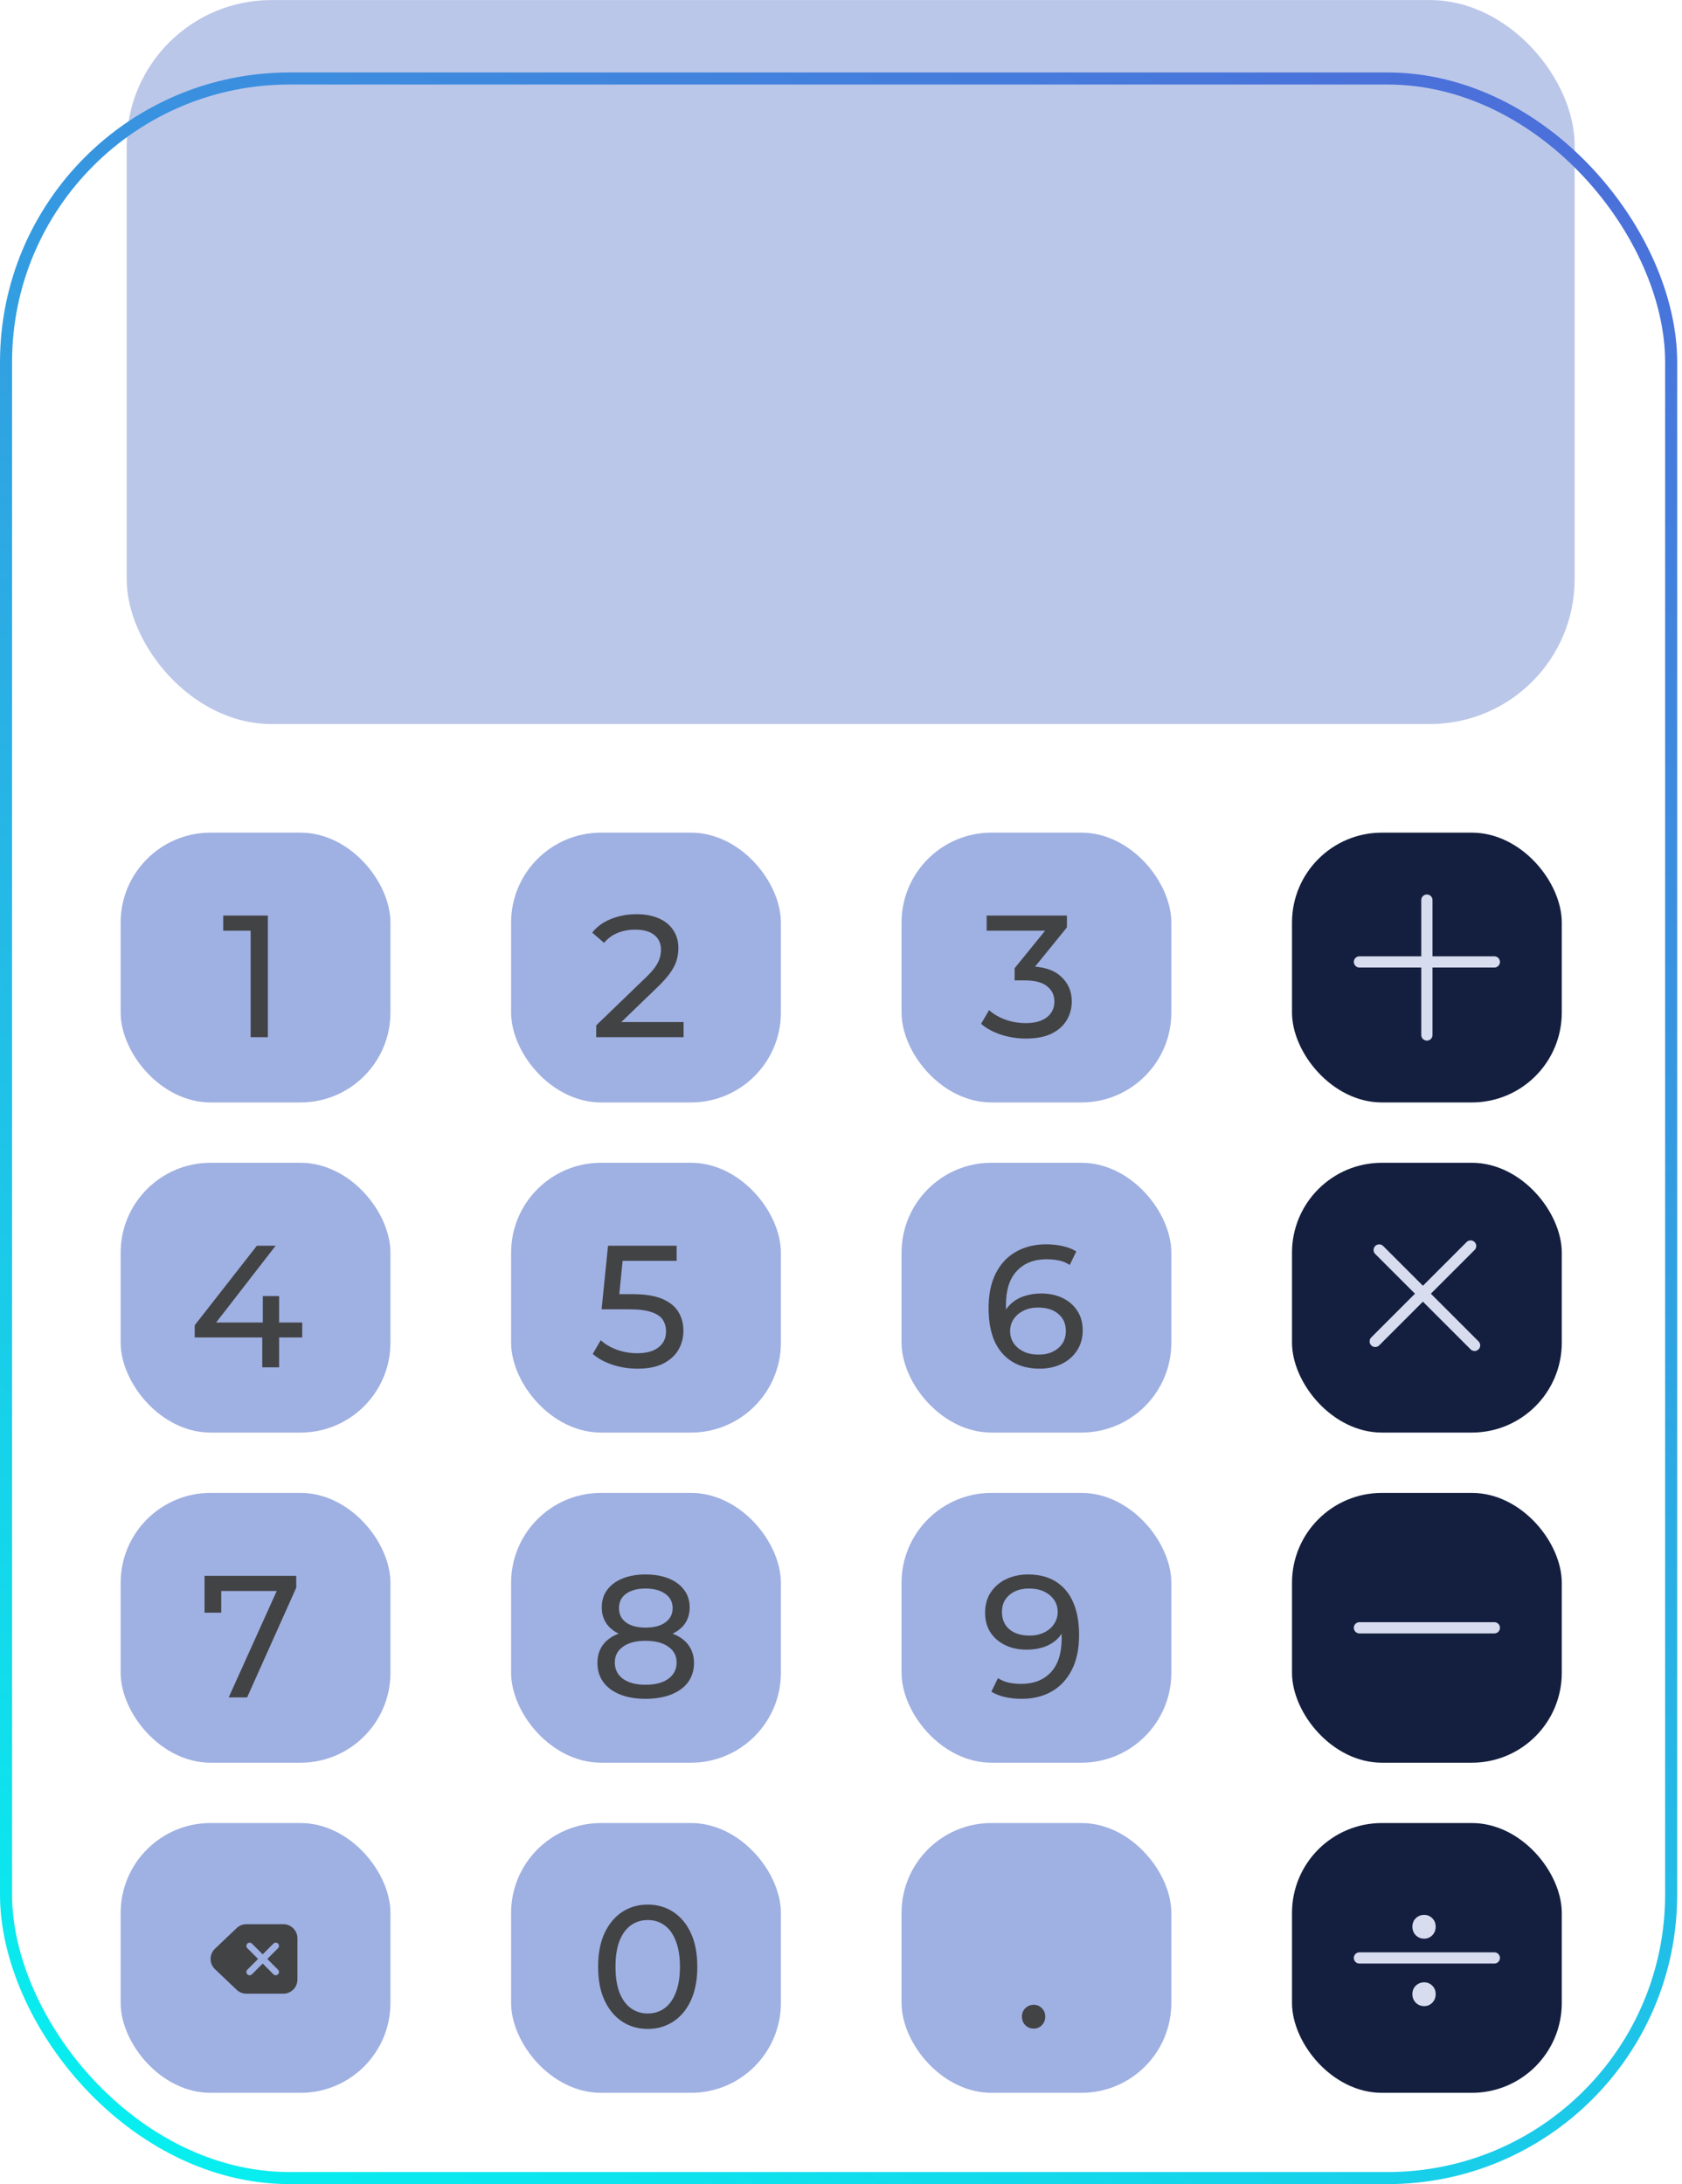 <svg width="325" height="422" viewBox="0 0 325 422" fill="none" xmlns="http://www.w3.org/2000/svg">
<rect x="23.314" y="160.88" width="52.128" height="52.128" rx="17.376" fill="#9FB0E2"/>
<path d="M48.432 200.396V178.248L49.875 179.825H43.13V176.905H51.755V200.396H48.432Z" fill="#424345"/>
<rect x="98.757" y="160.88" width="52.128" height="52.128" rx="17.376" fill="#9FB0E2"/>
<path d="M115.202 200.396V198.114L124.767 188.886C125.617 188.08 126.243 187.375 126.646 186.771C127.071 186.145 127.351 185.574 127.485 185.06C127.641 184.523 127.72 184.008 127.72 183.516C127.72 182.308 127.295 181.357 126.444 180.664C125.594 179.97 124.353 179.623 122.719 179.623C121.467 179.623 120.337 179.836 119.33 180.261C118.323 180.664 117.451 181.301 116.712 182.174L114.431 180.194C115.325 179.053 116.522 178.18 118.021 177.576C119.543 176.95 121.209 176.637 123.021 176.637C124.655 176.637 126.075 176.905 127.283 177.442C128.492 177.957 129.42 178.706 130.069 179.691C130.74 180.675 131.076 181.838 131.076 183.181C131.076 183.941 130.975 184.691 130.773 185.429C130.572 186.167 130.192 186.95 129.632 187.778C129.073 188.606 128.268 189.534 127.216 190.563L118.692 198.785L117.887 197.477H132.082V200.396H115.202Z" fill="#424345"/>
<rect x="174.2" y="160.88" width="52.128" height="52.128" rx="17.376" fill="#9FB0E2"/>
<path d="M198.196 200.665C196.541 200.665 194.93 200.407 193.364 199.893C191.82 199.378 190.556 198.685 189.572 197.812L191.115 195.161C191.898 195.899 192.916 196.503 194.169 196.973C195.422 197.443 196.764 197.678 198.196 197.678C199.941 197.678 201.295 197.309 202.257 196.57C203.241 195.81 203.733 194.792 203.733 193.517C203.733 192.286 203.263 191.302 202.324 190.563C201.407 189.803 199.941 189.423 197.928 189.423H196.048V187.073L203.029 178.482L203.498 179.825H190.645V176.905H206.149V179.187L199.203 187.745L197.458 186.704H198.565C201.407 186.704 203.532 187.342 204.941 188.617C206.373 189.892 207.089 191.514 207.089 193.483C207.089 194.803 206.765 196.011 206.116 197.107C205.467 198.204 204.483 199.076 203.163 199.725C201.865 200.351 200.21 200.665 198.196 200.665Z" fill="#424345"/>
<rect x="249.643" y="160.88" width="52.128" height="52.128" rx="17.376" fill="#141F3F"/>
<path d="M275.707 173.912V199.976" stroke="#D7DDEF" stroke-width="2.172" stroke-linecap="round"/>
<path d="M262.675 185.858H288.739" stroke="#D7DDEF" stroke-width="2.172" stroke-linecap="round"/>
<rect x="23.314" y="224.666" width="52.128" height="52.128" rx="17.376" fill="#9FB0E2"/>
<path d="M37.622 258.41V256.06L49.636 240.691H53.26L41.347 256.06L39.635 255.524H58.394V258.41H37.622ZM50.676 264.182V258.41L50.777 255.524V250.423H53.931V264.182H50.676Z" fill="#424345"/>
<rect x="98.757" y="224.666" width="52.128" height="52.128" rx="17.376" fill="#9FB0E2"/>
<path d="M123.156 264.45C121.5 264.45 119.889 264.193 118.323 263.678C116.78 263.164 115.516 262.47 114.531 261.598L116.075 258.947C116.858 259.685 117.876 260.289 119.129 260.759C120.382 261.228 121.713 261.463 123.122 261.463C124.912 261.463 126.288 261.083 127.25 260.322C128.212 259.562 128.693 258.544 128.693 257.269C128.693 256.396 128.48 255.635 128.055 254.987C127.63 254.338 126.892 253.846 125.84 253.51C124.811 253.152 123.391 252.973 121.578 252.973H116.243L117.484 240.691H130.74V243.61H118.726L120.471 241.966L119.498 251.664L117.753 250.054H122.283C124.632 250.054 126.523 250.356 127.955 250.96C129.386 251.564 130.427 252.403 131.076 253.476C131.724 254.528 132.049 255.747 132.049 257.134C132.049 258.477 131.724 259.707 131.076 260.826C130.427 261.922 129.442 262.806 128.122 263.477C126.825 264.126 125.169 264.45 123.156 264.45Z" fill="#424345"/>
<rect x="174.2" y="224.666" width="52.128" height="52.128" rx="17.376" fill="#9FB0E2"/>
<path d="M200.881 264.45C198.8 264.45 197.022 263.991 195.545 263.074C194.068 262.157 192.939 260.837 192.156 259.114C191.395 257.369 191.015 255.244 191.015 252.738C191.015 250.076 191.484 247.827 192.424 245.993C193.364 244.158 194.672 242.771 196.35 241.832C198.028 240.892 199.952 240.422 202.122 240.422C203.241 240.422 204.304 240.534 205.311 240.758C206.34 240.982 207.223 241.328 207.962 241.798L206.686 244.416C206.082 243.991 205.389 243.7 204.606 243.543C203.845 243.387 203.04 243.308 202.19 243.308C199.796 243.308 197.894 244.058 196.485 245.557C195.075 247.033 194.37 249.237 194.37 252.168C194.37 252.638 194.393 253.197 194.438 253.846C194.482 254.494 194.594 255.132 194.773 255.758L193.632 254.617C193.968 253.588 194.494 252.727 195.209 252.033C195.948 251.318 196.82 250.792 197.827 250.456C198.856 250.098 199.964 249.919 201.149 249.919C202.715 249.919 204.102 250.21 205.311 250.792C206.519 251.373 207.469 252.201 208.163 253.275C208.857 254.327 209.203 255.579 209.203 257.034C209.203 258.533 208.834 259.841 208.096 260.96C207.358 262.079 206.362 262.94 205.109 263.544C203.856 264.148 202.447 264.45 200.881 264.45ZM200.747 261.732C201.776 261.732 202.671 261.542 203.431 261.161C204.214 260.781 204.83 260.255 205.277 259.584C205.724 258.891 205.948 258.085 205.948 257.168C205.948 255.781 205.467 254.685 204.505 253.879C203.543 253.051 202.234 252.638 200.579 252.638C199.505 252.638 198.565 252.839 197.76 253.242C196.954 253.644 196.317 254.192 195.847 254.886C195.4 255.557 195.176 256.329 195.176 257.201C195.176 258.007 195.388 258.756 195.813 259.45C196.239 260.121 196.865 260.669 197.693 261.094C198.521 261.519 199.538 261.732 200.747 261.732Z" fill="#424345"/>
<rect x="249.643" y="224.666" width="52.128" height="52.128" rx="17.376" fill="#141F3F"/>
<path d="M266.492 241.515L284.922 259.945" stroke="#D7DDEF" stroke-width="2.172" stroke-linecap="round"/>
<path d="M265.724 259.177L284.154 240.747" stroke="#D7DDEF" stroke-width="2.172" stroke-linecap="round"/>
<rect x="23.314" y="288.451" width="52.128" height="52.128" rx="17.376" fill="#9FB0E2"/>
<path d="M44.189 327.967L54.156 305.886L55.029 307.396H41.069L42.746 305.751V311.591H39.525V304.476H57.244V306.758L47.747 327.967H44.189Z" fill="#424345"/>
<rect x="98.757" y="288.451" width="52.128" height="52.128" rx="17.376" fill="#9FB0E2"/>
<path d="M124.733 328.236C122.831 328.236 121.187 327.956 119.8 327.397C118.413 326.837 117.339 326.043 116.578 325.014C115.818 323.962 115.437 322.732 115.437 321.322C115.437 319.935 115.795 318.761 116.511 317.799C117.249 316.814 118.312 316.076 119.699 315.584C121.086 315.069 122.764 314.812 124.733 314.812C126.702 314.812 128.38 315.069 129.767 315.584C131.176 316.076 132.25 316.814 132.988 317.799C133.727 318.783 134.096 319.958 134.096 321.322C134.096 322.732 133.715 323.962 132.955 325.014C132.194 326.043 131.109 326.837 129.7 327.397C128.29 327.956 126.635 328.236 124.733 328.236ZM124.733 325.517C126.612 325.517 128.078 325.137 129.129 324.376C130.203 323.593 130.74 322.542 130.74 321.222C130.74 319.924 130.203 318.906 129.129 318.168C128.078 317.407 126.612 317.027 124.733 317.027C122.876 317.027 121.422 317.407 120.37 318.168C119.319 318.906 118.793 319.924 118.793 321.222C118.793 322.542 119.319 323.593 120.37 324.376C121.422 325.137 122.876 325.517 124.733 325.517ZM124.733 316.624C122.943 316.624 121.422 316.389 120.169 315.92C118.916 315.427 117.954 314.734 117.283 313.839C116.612 312.922 116.276 311.837 116.276 310.584C116.276 309.264 116.623 308.134 117.317 307.194C118.032 306.232 119.028 305.494 120.303 304.98C121.578 304.465 123.055 304.208 124.733 304.208C126.433 304.208 127.921 304.465 129.196 304.98C130.471 305.494 131.467 306.232 132.183 307.194C132.899 308.134 133.257 309.264 133.257 310.584C133.257 311.837 132.921 312.922 132.25 313.839C131.579 314.734 130.606 315.427 129.33 315.92C128.055 316.389 126.523 316.624 124.733 316.624ZM124.733 314.477C126.366 314.477 127.641 314.141 128.559 313.47C129.498 312.799 129.968 311.881 129.968 310.718C129.968 309.532 129.487 308.604 128.525 307.933C127.563 307.261 126.299 306.926 124.733 306.926C123.167 306.926 121.914 307.261 120.974 307.933C120.057 308.604 119.599 309.532 119.599 310.718C119.599 311.881 120.046 312.799 120.941 313.47C121.858 314.141 123.122 314.477 124.733 314.477Z" fill="#424345"/>
<rect x="174.2" y="288.451" width="52.128" height="52.128" rx="17.376" fill="#9FB0E2"/>
<path d="M198.632 304.208C200.758 304.208 202.548 304.666 204.002 305.584C205.478 306.501 206.597 307.832 207.358 309.577C208.118 311.3 208.499 313.414 208.499 315.92C208.499 318.582 208.029 320.83 207.089 322.665C206.149 324.499 204.852 325.886 203.196 326.826C201.541 327.766 199.606 328.236 197.391 328.236C196.294 328.236 195.232 328.124 194.203 327.9C193.196 327.676 192.312 327.329 191.552 326.86L192.827 324.242C193.453 324.645 194.147 324.936 194.907 325.115C195.69 325.271 196.507 325.349 197.357 325.349C199.729 325.349 201.619 324.611 203.029 323.135C204.438 321.636 205.143 319.421 205.143 316.49C205.143 316.02 205.12 315.461 205.076 314.812C205.031 314.163 204.93 313.526 204.774 312.899L205.881 314.04C205.568 315.069 205.042 315.942 204.304 316.658C203.588 317.351 202.715 317.877 201.686 318.235C200.679 318.571 199.572 318.738 198.364 318.738C196.82 318.738 195.444 318.448 194.236 317.866C193.028 317.284 192.077 316.468 191.384 315.416C190.69 314.342 190.343 313.078 190.343 311.624C190.343 310.103 190.701 308.794 191.417 307.698C192.156 306.579 193.151 305.718 194.404 305.114C195.679 304.51 197.089 304.208 198.632 304.208ZM198.767 306.926C197.76 306.926 196.865 307.116 196.082 307.496C195.299 307.877 194.684 308.402 194.236 309.074C193.811 309.745 193.599 310.55 193.599 311.49C193.599 312.877 194.08 313.984 195.042 314.812C196.004 315.618 197.301 316.02 198.934 316.02C200.008 316.02 200.948 315.819 201.753 315.416C202.581 315.013 203.219 314.465 203.666 313.772C204.136 313.078 204.371 312.306 204.371 311.456C204.371 310.629 204.158 309.879 203.733 309.208C203.308 308.537 202.682 307.989 201.854 307.564C201.026 307.138 199.997 306.926 198.767 306.926Z" fill="#424345"/>
<rect x="249.643" y="288.451" width="52.128" height="52.128" rx="17.376" fill="#141F3F"/>
<path d="M262.675 314.515H288.739" stroke="#D7DDEF" stroke-width="2.172" stroke-linecap="round"/>
<rect x="23.314" y="352.237" width="52.128" height="52.128" rx="17.376" fill="#9FB0E2"/>
<path d="M54.742 371.785C55.439 371.785 56.109 372.051 56.615 372.53C57.122 373.008 57.426 373.662 57.465 374.357L57.469 374.512V382.483C57.469 383.18 57.203 383.85 56.725 384.357C56.246 384.863 55.592 385.167 54.897 385.206L54.742 385.211H47.609C46.969 385.211 46.35 384.986 45.859 384.576L45.729 384.46L41.538 380.474C41.014 379.975 40.709 379.289 40.691 378.566C40.673 377.844 40.942 377.143 41.441 376.619L41.538 376.521L45.729 372.536C46.193 372.095 46.796 371.831 47.434 371.791L47.61 371.785H54.742ZM48.613 375.474C48.492 375.384 48.342 375.34 48.192 375.352C48.041 375.363 47.899 375.427 47.792 375.534C47.686 375.641 47.621 375.783 47.61 375.934C47.599 376.085 47.643 376.234 47.733 376.355L47.794 376.425L49.867 378.498L47.794 380.57L47.733 380.641C47.643 380.762 47.599 380.912 47.61 381.062C47.621 381.213 47.686 381.355 47.793 381.462C47.9 381.568 48.042 381.633 48.193 381.644C48.343 381.655 48.493 381.611 48.614 381.521L48.684 381.46L50.757 379.388L52.829 381.461L52.9 381.521C53.021 381.611 53.17 381.655 53.321 381.644C53.472 381.633 53.614 381.568 53.721 381.461C53.827 381.354 53.892 381.212 53.903 381.061C53.914 380.911 53.87 380.761 53.78 380.64L53.719 380.57L51.647 378.498L53.719 376.425L53.78 376.355C53.87 376.233 53.914 376.084 53.903 375.933C53.892 375.782 53.827 375.64 53.72 375.534C53.613 375.427 53.471 375.362 53.32 375.351C53.169 375.34 53.02 375.384 52.899 375.474L52.829 375.536L50.757 377.607L48.684 375.535L48.613 375.474Z" fill="#424345"/>
<rect x="98.757" y="352.237" width="52.128" height="52.128" rx="17.376" fill="#9FB0E2"/>
<path d="M125.169 392.021C123.335 392.021 121.69 391.551 120.236 390.612C118.804 389.672 117.663 388.307 116.813 386.517C115.985 384.728 115.571 382.558 115.571 380.007C115.571 377.457 115.985 375.287 116.813 373.497C117.663 371.707 118.804 370.342 120.236 369.403C121.69 368.463 123.335 367.993 125.169 367.993C126.981 367.993 128.615 368.463 130.069 369.403C131.523 370.342 132.664 371.707 133.492 373.497C134.319 375.287 134.733 377.457 134.733 380.007C134.733 382.558 134.319 384.728 133.492 386.517C132.664 388.307 131.523 389.672 130.069 390.612C128.615 391.551 126.981 392.021 125.169 392.021ZM125.169 389.034C126.4 389.034 127.474 388.699 128.391 388.028C129.33 387.356 130.058 386.35 130.572 385.007C131.109 383.665 131.378 381.998 131.378 380.007C131.378 378.016 131.109 376.349 130.572 375.007C130.058 373.665 129.33 372.658 128.391 371.987C127.474 371.315 126.4 370.98 125.169 370.98C123.939 370.98 122.854 371.315 121.914 371.987C120.974 372.658 120.236 373.665 119.699 375.007C119.185 376.349 118.927 378.016 118.927 380.007C118.927 381.998 119.185 383.665 119.699 385.007C120.236 386.35 120.974 387.356 121.914 388.028C122.854 388.699 123.939 389.034 125.169 389.034Z" fill="#424345"/>
<rect x="174.2" y="352.237" width="52.128" height="52.128" rx="17.376" fill="#9FB0E2"/>
<path d="M199.746 391.954C199.12 391.954 198.583 391.741 198.135 391.316C197.688 390.869 197.464 390.31 197.464 389.638C197.464 388.967 197.688 388.419 198.135 387.994C198.583 387.569 199.12 387.356 199.746 387.356C200.35 387.356 200.865 387.569 201.29 387.994C201.737 388.419 201.961 388.967 201.961 389.638C201.961 390.31 201.737 390.869 201.29 391.316C200.865 391.741 200.35 391.954 199.746 391.954Z" fill="#424345"/>
<g clip-path="url(#clip0_546_9)">
<rect x="249.643" y="352.237" width="52.128" height="52.128" rx="17.376" fill="#141F3F"/>
<path d="M262.675 378.301H288.739" stroke="#D7DDEF" stroke-width="2.172" stroke-linecap="round"/>
<path d="M275.189 374.578C274.563 374.578 274.026 374.365 273.578 373.94C273.131 373.493 272.907 372.933 272.907 372.262C272.907 371.591 273.131 371.043 273.578 370.618C274.026 370.193 274.563 369.98 275.189 369.98C275.793 369.98 276.308 370.193 276.733 370.618C277.18 371.043 277.404 371.591 277.404 372.262C277.404 372.933 277.18 373.493 276.733 373.94C276.308 374.365 275.793 374.578 275.189 374.578Z" fill="#D7DDEF"/>
<path d="M275.189 387.61C274.563 387.61 274.026 387.397 273.578 386.972C273.131 386.525 272.907 385.966 272.907 385.294C272.907 384.623 273.131 384.075 273.578 383.65C274.026 383.225 274.563 383.012 275.189 383.012C275.793 383.012 276.308 383.225 276.733 383.65C277.18 384.075 277.404 384.623 277.404 385.294C277.404 385.966 277.18 386.525 276.733 386.972C276.308 387.397 275.793 387.61 275.189 387.61Z" fill="#D7DDEF"/>
</g>
<rect x="24.48" y="0.011" width="279.771" height="139.886" rx="27.977" fill="#BBC7E9"/>
<rect x="1.166" y="15.166" width="321.737" height="405.669" rx="54.789" stroke="url(#paint0_linear_546_9)" stroke-width="2.331"/>
<defs>
<linearGradient id="paint0_linear_546_9" x1="277.44" y1="14" x2="47.052" y2="428.711" gradientUnits="userSpaceOnUse">
<stop stop-color="#4B70DA"/>
<stop offset="1" stop-color="#07EFEF"/>
</linearGradient>
<clipPath id="clip0_546_9">
<rect x="249.643" y="352.237" width="52.128" height="52.128" rx="17.376" fill="white"/>
</clipPath>
</defs>
</svg>
